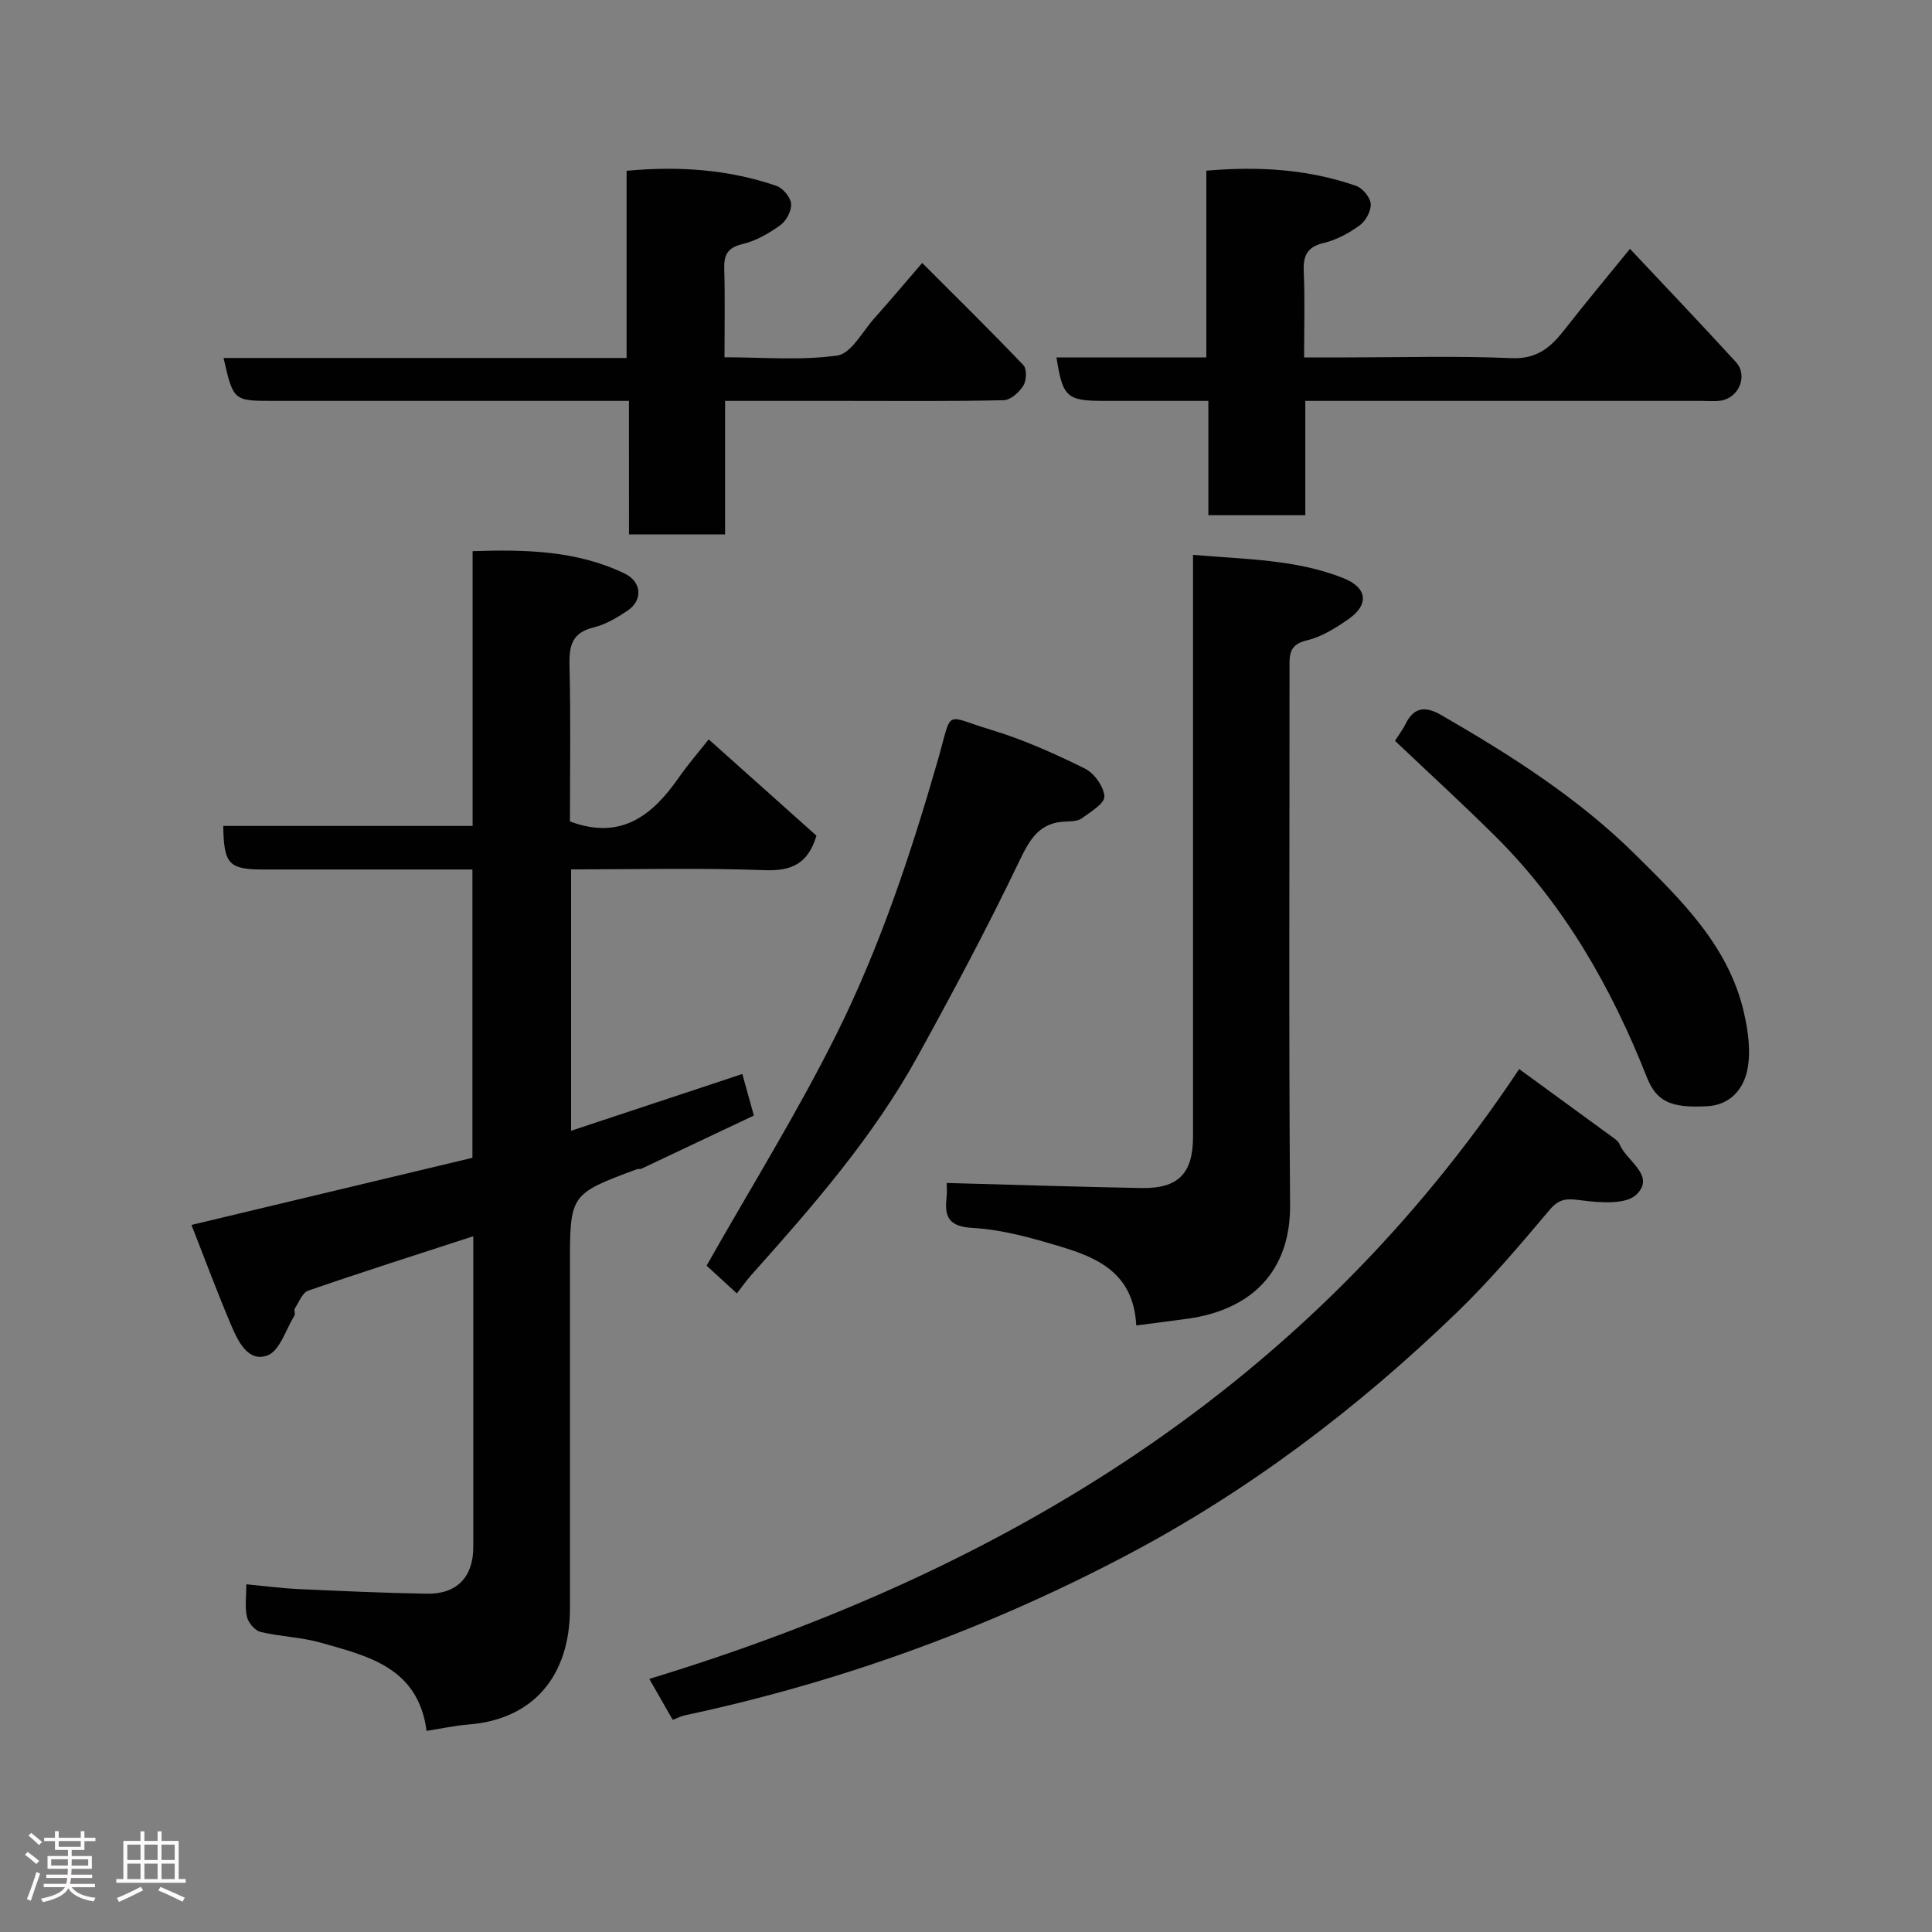 <svg enable-background="new 0 0 400 400" viewBox="0 0 400 400" xmlns="http://www.w3.org/2000/svg"><rect x="0" y="0" width="400" height="400" fill="#808080" stroke="none"/><path d="m5.17 384 .55-.58c.85.61 1.65 1.24 2.4 1.87l-.59.64c-.83-.73-1.62-1.38-2.36-1.93m1.22 9.53-.82-.34c.71-1.76 1.37-3.64 1.98-5.63.24.13.5.25.76.36-.6 1.67-1.24 3.54-1.92 5.61m-.5-13.5.57-.54c.56.44 1.31 1.06 2.26 1.87l-.64.64c-.68-.66-1.41-1.32-2.19-1.97m3.25.46h2.24v-1.36h.77v1.36h4.57v-1.36h.76v1.36h2.28v.69h-2.28v1.84h-2.64v1.26h4.18v2.64h-4.21c0 .45-.02.86-.05 1.21h4.32v.69h-4.38c-.04.34-.1.75-.19 1.22h5.15v.69h-4.82c.87 1.19 2.51 1.92 4.93 2.19-.17.31-.3.57-.37.76-2.77-.49-4.52-1.41-5.26-2.76-.56 1.26-2.3 2.23-5.24 2.9-.12-.24-.26-.48-.43-.72 2.73-.55 4.38-1.34 4.96-2.38h-4.38v-.69h4.65c.1-.38.17-.79.21-1.22h-4.32v-.69h4.4c.03-.34.05-.75.05-1.21h-4.2v-2.64h4.23v-1.26h-2.69v-1.84h-2.24zm1.46 4.46v1.29h3.45c.01-.4.02-.57.01-.53v-.32-.45h-3.46zm1.55-2.59h4.57v-1.19h-4.57zm6.11 2.59h-3.42v.77c-.02.19-.01.37-.02.53h3.44z" fill="#fcfafa"/><path d="m32.63 379.16h.82v1.98h3.54v7.89h1.46v.78h-14.37v-.78h1.46v-7.89h3.54v-1.98h.82v1.98h2.73zm-3.49 11.48.5.73c-1.61.82-3.28 1.63-5 2.41-.13-.27-.28-.55-.44-.82 1.75-.72 3.4-1.49 4.94-2.32m-2.78-5.55h2.73v-3.18h-2.73zm0 3.95h2.73v-3.2h-2.73zm3.54-3.95h2.73v-3.18h-2.73zm0 3.95h2.73v-3.2h-2.73zm7.89 4.68c-1.84-.92-3.51-1.7-5.02-2.32l.45-.73c1.89.8 3.57 1.55 5.04 2.23zm-1.62-11.81h-2.73v3.18h2.73zm-2.73 7.13h2.73v-3.2h-2.73z" fill="#fcfafa"/><g fill="#010102"><path d="m46.22 171h51.63c0-19.05 0-37.65 0-56.89 11.03-.36 21.55-.13 31.45 4.62 3.57 1.71 3.86 5.55.6 7.72-2.16 1.44-4.54 2.86-7.02 3.46-4.56 1.11-5.07 3.91-4.97 7.98.27 10.8.09 21.61.09 32.18 10.58 3.96 17.08-1.24 22.55-9.1 1.85-2.66 3.98-5.11 6.18-7.89 7.51 6.72 15.01 13.42 22.31 19.94-1.79 5.89-5.19 7.34-10.74 7.14-13.26-.5-26.55-.16-40.06-.16v54.11c12.01-3.98 23.68-7.85 35.45-11.75.74 2.66 1.47 5.3 2.39 8.6-7.7 3.64-15.47 7.33-23.26 11-.28.13-.68.01-.98.12-13.84 5.16-13.84 5.17-13.84 20.01v70.97c0 13.83-7.5 22.96-21.1 23.99-2.74.21-5.44.82-8.58 1.31-1.75-13.15-12.11-15.47-21.87-18.25-4.05-1.16-8.4-1.25-12.51-2.24-1.16-.28-2.52-1.88-2.81-3.1-.47-2.02-.13-4.22-.13-6.76 3.87.37 7.24.82 10.62.98 8.93.41 17.85.82 26.79.97 6.21.1 9.58-3.48 9.58-9.67.01-19.82 0-39.65 0-59.47 0-1.48 0-2.97 0-4.87-11.68 3.8-22.97 7.39-34.16 11.26-1.22.42-1.95 2.38-2.79 3.7-.23.36.14 1.09-.08 1.46-1.78 2.9-3.05 7.33-5.59 8.26-3.99 1.46-6.08-2.91-7.48-6.19-2.86-6.72-5.4-13.58-8.25-20.83 19.62-4.69 38.82-9.28 58.17-13.9 0-19.74 0-39.36 0-59.69-2.31 0-4.56 0-6.82 0-12.16 0-24.32 0-36.48 0-7.14-.02-8.16-1.07-8.29-9.02z"/><path d="m235.25 274.42c-.54-10.73-7.86-13.98-15.66-16.32-5.9-1.77-12-3.52-18.09-3.86-5.01-.28-6-2.17-5.52-6.35.13-1.12.02-2.27.02-2.97 13.69.37 27 .8 40.31 1.05 7.64.14 10.69-3.02 10.69-10.59 0-38.16 0-76.32 0-114.48 0-1.8 0-3.59 0-6.02 10.84.94 21.32.9 31.19 4.84 4.9 1.96 5.31 5.45 1.03 8.44-2.66 1.86-5.61 3.71-8.69 4.43-3.75.88-3.55 3.14-3.55 5.87.03 36.99-.18 73.99.12 110.98.11 13.91-8.13 21.72-21.09 23.57-3.39.48-6.79.89-10.76 1.41z"/><path d="m314.53 221.34c6.88 5.01 12.95 9.43 19 13.86.67.49 1.5 1.01 1.79 1.71 1.42 3.51 7.52 6.45 3.5 10.4-2.17 2.13-7.59 1.7-11.39 1.21-2.87-.37-4.51-.51-6.59 1.96-6.17 7.32-12.39 14.67-19.26 21.3-20.61 19.89-43.19 37.01-68.71 50.42-28.94 15.2-59.24 26.14-91.12 32.95-.74.16-1.44.54-2.47.93-1.59-2.78-3.09-5.39-4.85-8.48 73.96-22.53 136.47-60.66 180.1-126.26z"/><path d="m130.22 83c-3.83 0-6.95 0-10.08 0-21.16 0-42.31 0-63.47 0-8.35 0-8.35 0-10.39-8.88h83.45c0-12.99 0-25.71 0-38.76 10.91-1.01 21.12-.27 31.02 3.12 1.34.46 2.93 2.36 3.04 3.71.12 1.45-1 3.55-2.24 4.44-2.36 1.7-5.06 3.25-7.85 3.91-3.19.76-3.84 2.34-3.75 5.23.17 5.82.05 11.64.05 18.2 7.93 0 15.79.71 23.38-.37 2.85-.41 5.16-4.93 7.61-7.67 3.26-3.65 6.42-7.4 9.94-11.49 7.23 7.23 14.21 14.09 20.96 21.17.74.77.64 3.18-.02 4.24-.85 1.36-2.65 2.98-4.07 3.01-10.98.25-21.98.14-32.97.14-8.12 0-16.23 0-24.71 0v27.64c-6.75 0-13.13 0-19.89 0-.01-8.94-.01-17.88-.01-27.64z"/><path d="m218.73 74h31.03c0-12.89 0-25.61 0-38.66 10.91-.95 21.13-.3 31.03 3.15 1.34.47 2.91 2.38 3 3.73.11 1.45-1.03 3.52-2.27 4.43-2.21 1.61-4.8 3.02-7.44 3.65-3.54.84-4.3 2.71-4.15 6.02.25 5.64.07 11.3.07 17.68h8.99c11.33 0 22.67-.34 33.98.15 5.33.23 8.18-2.33 11.02-5.98 4.23-5.43 8.66-10.72 13.48-16.65 7.54 8.03 14.82 15.66 21.93 23.44 2.56 2.8.63 7.44-3.16 7.99-1.31.19-2.66.05-3.99.05-27.15 0-54.3 0-82 0v23.67c-6.93 0-13.31 0-20.07 0 0-7.69 0-15.29 0-23.67-7.43 0-14.52 0-21.6 0-7.72 0-8.56-.76-9.85-9z"/><path d="m152.55 267.78c-2.88-2.64-4.92-4.51-6.26-5.74 9.01-15.93 18.75-31.57 26.92-47.98 8.98-18.05 15.36-37.22 20.95-56.64 3.13-10.86 1.07-9.32 11.06-6.31 6.66 2.01 13.1 4.91 19.36 7.99 1.95.96 3.96 3.74 4.07 5.79.08 1.45-2.88 3.23-4.7 4.55-.83.6-2.2.61-3.33.65-5.46.19-7.41 3.67-9.61 8.25-6.55 13.66-13.69 27.05-21 40.32-9.22 16.74-21.72 31.06-34.38 45.23-.99 1.11-1.86 2.34-3.08 3.89z"/><path d="m288.82 153.38c1.04-1.64 1.71-2.51 2.18-3.48 1.76-3.61 4.2-3.7 7.42-1.84 14.36 8.29 28.32 17.15 40.17 28.88 9.53 9.44 19.28 18.89 22.46 32.64.91 3.94 1.51 8.35.66 12.19-.81 3.65-3.44 7-8.22 7.26-7.53.41-10.52-.92-12.53-6.01-7.35-18.58-17.08-35.69-31.37-49.88-6.79-6.74-13.86-13.2-20.77-19.76z"/></g></svg>